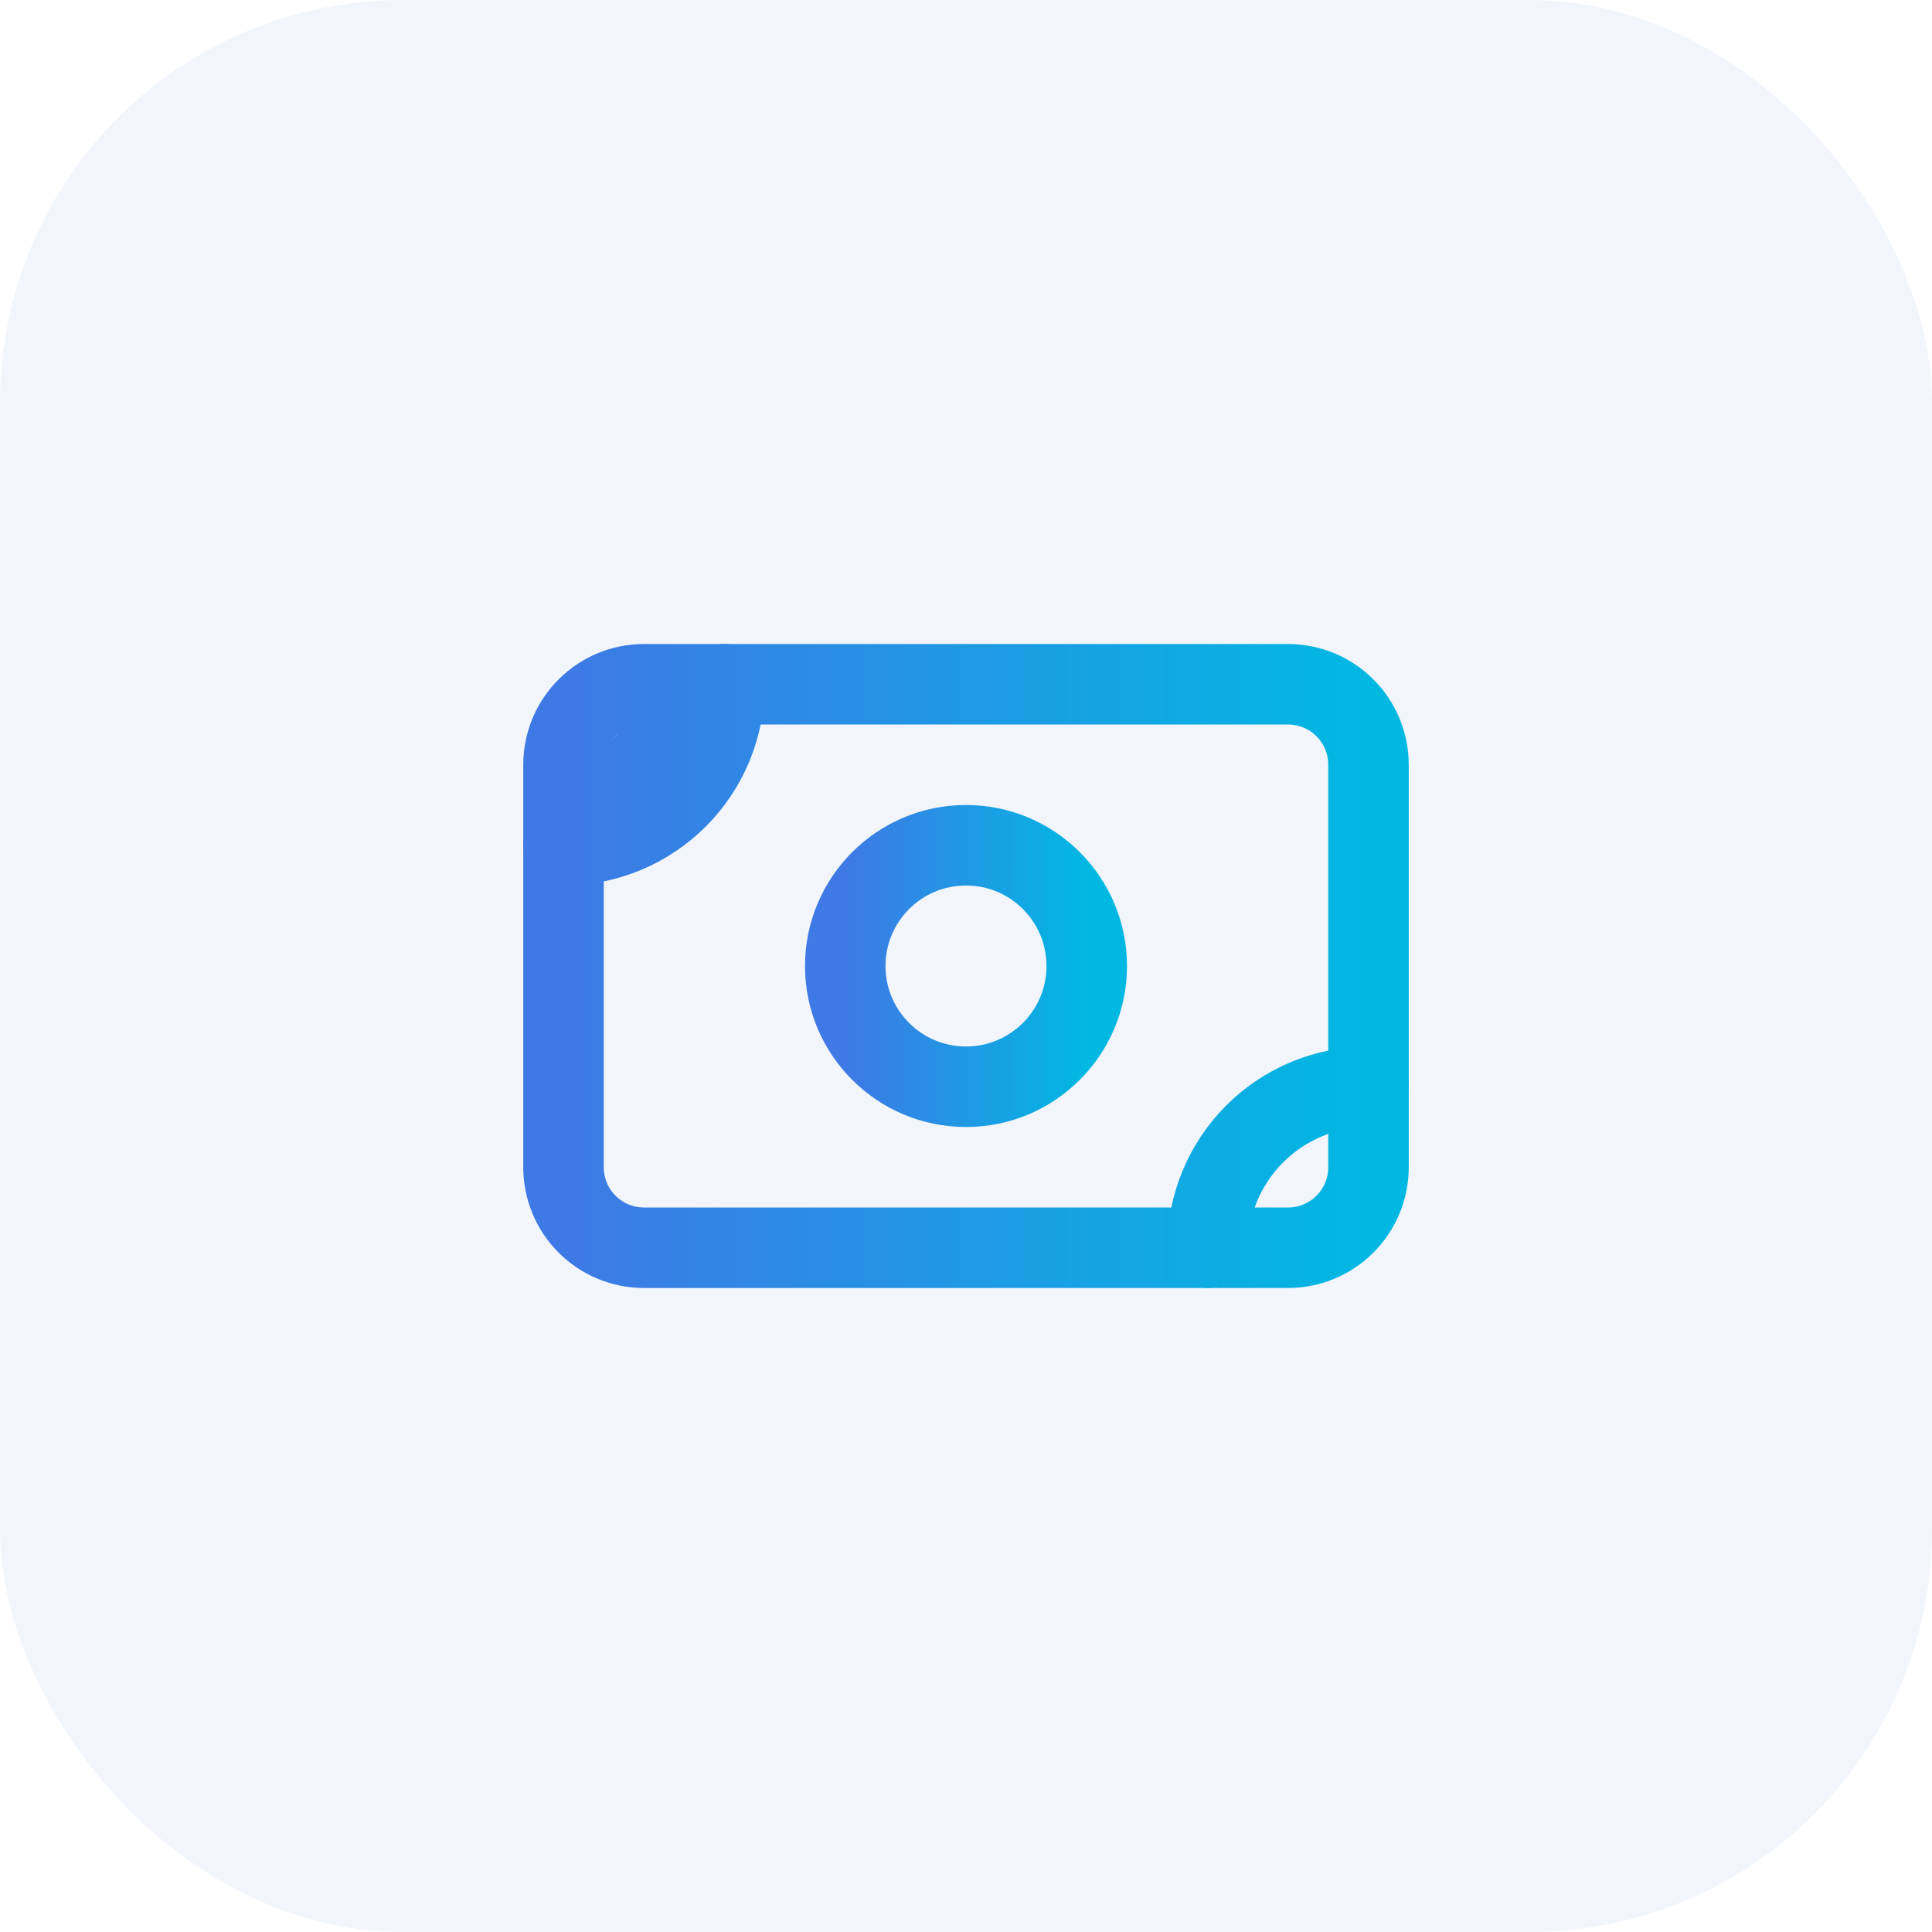 <svg width="24" height="24" viewBox="0 0 24 24" fill="none" xmlns="http://www.w3.org/2000/svg">
<rect width="24" height="24" rx="5" fill="#D3E1F5" fill-opacity="0.3"/>
<path d="M7 9.5C7 9.235 7.105 8.98 7.293 8.793C7.48 8.605 7.735 8.5 8 8.5H16C16.265 8.5 16.52 8.605 16.707 8.793C16.895 8.98 17 9.235 17 9.5V14.5C17 14.765 16.895 15.02 16.707 15.207C16.52 15.395 16.265 15.5 16 15.5H8C7.735 15.5 7.48 15.395 7.293 15.207C7.105 15.02 7 14.765 7 14.5V9.5Z" stroke="url(#paint0_linear_1_617)" stroke-linecap="round" stroke-linejoin="round"/>
<path d="M12 13.5C12.828 13.5 13.5 12.828 13.5 12C13.5 11.172 12.828 10.5 12 10.5C11.172 10.5 10.5 11.172 10.5 12C10.5 12.828 11.172 13.5 12 13.5Z" stroke="url(#paint1_linear_1_617)" stroke-linecap="round" stroke-linejoin="round"/>
<path d="M15 15.5C15 14.97 15.211 14.461 15.586 14.086C15.961 13.711 16.47 13.5 17 13.5M7 10.5C7.53 10.5 8.039 10.289 8.414 9.914C8.789 9.539 9 9.03 9 8.5L7 10.5Z" stroke="url(#paint2_linear_1_617)" stroke-linecap="round" stroke-linejoin="round"/>
<defs>
<linearGradient id="paint0_linear_1_617" x1="7" y1="12.1" x2="17" y2="12.1" gradientUnits="userSpaceOnUse">
<stop stop-color="#3E79E5"/>
<stop offset="1" stop-color="#01B8E3"/>
</linearGradient>
<linearGradient id="paint1_linear_1_617" x1="10.5" y1="12.043" x2="13.5" y2="12.043" gradientUnits="userSpaceOnUse">
<stop stop-color="#3E79E5"/>
<stop offset="1" stop-color="#01B8E3"/>
</linearGradient>
<linearGradient id="paint2_linear_1_617" x1="7" y1="12.1" x2="17" y2="12.1" gradientUnits="userSpaceOnUse">
<stop stop-color="#3E79E5"/>
<stop offset="1" stop-color="#01B8E3"/>
</linearGradient>
</defs>
</svg>
